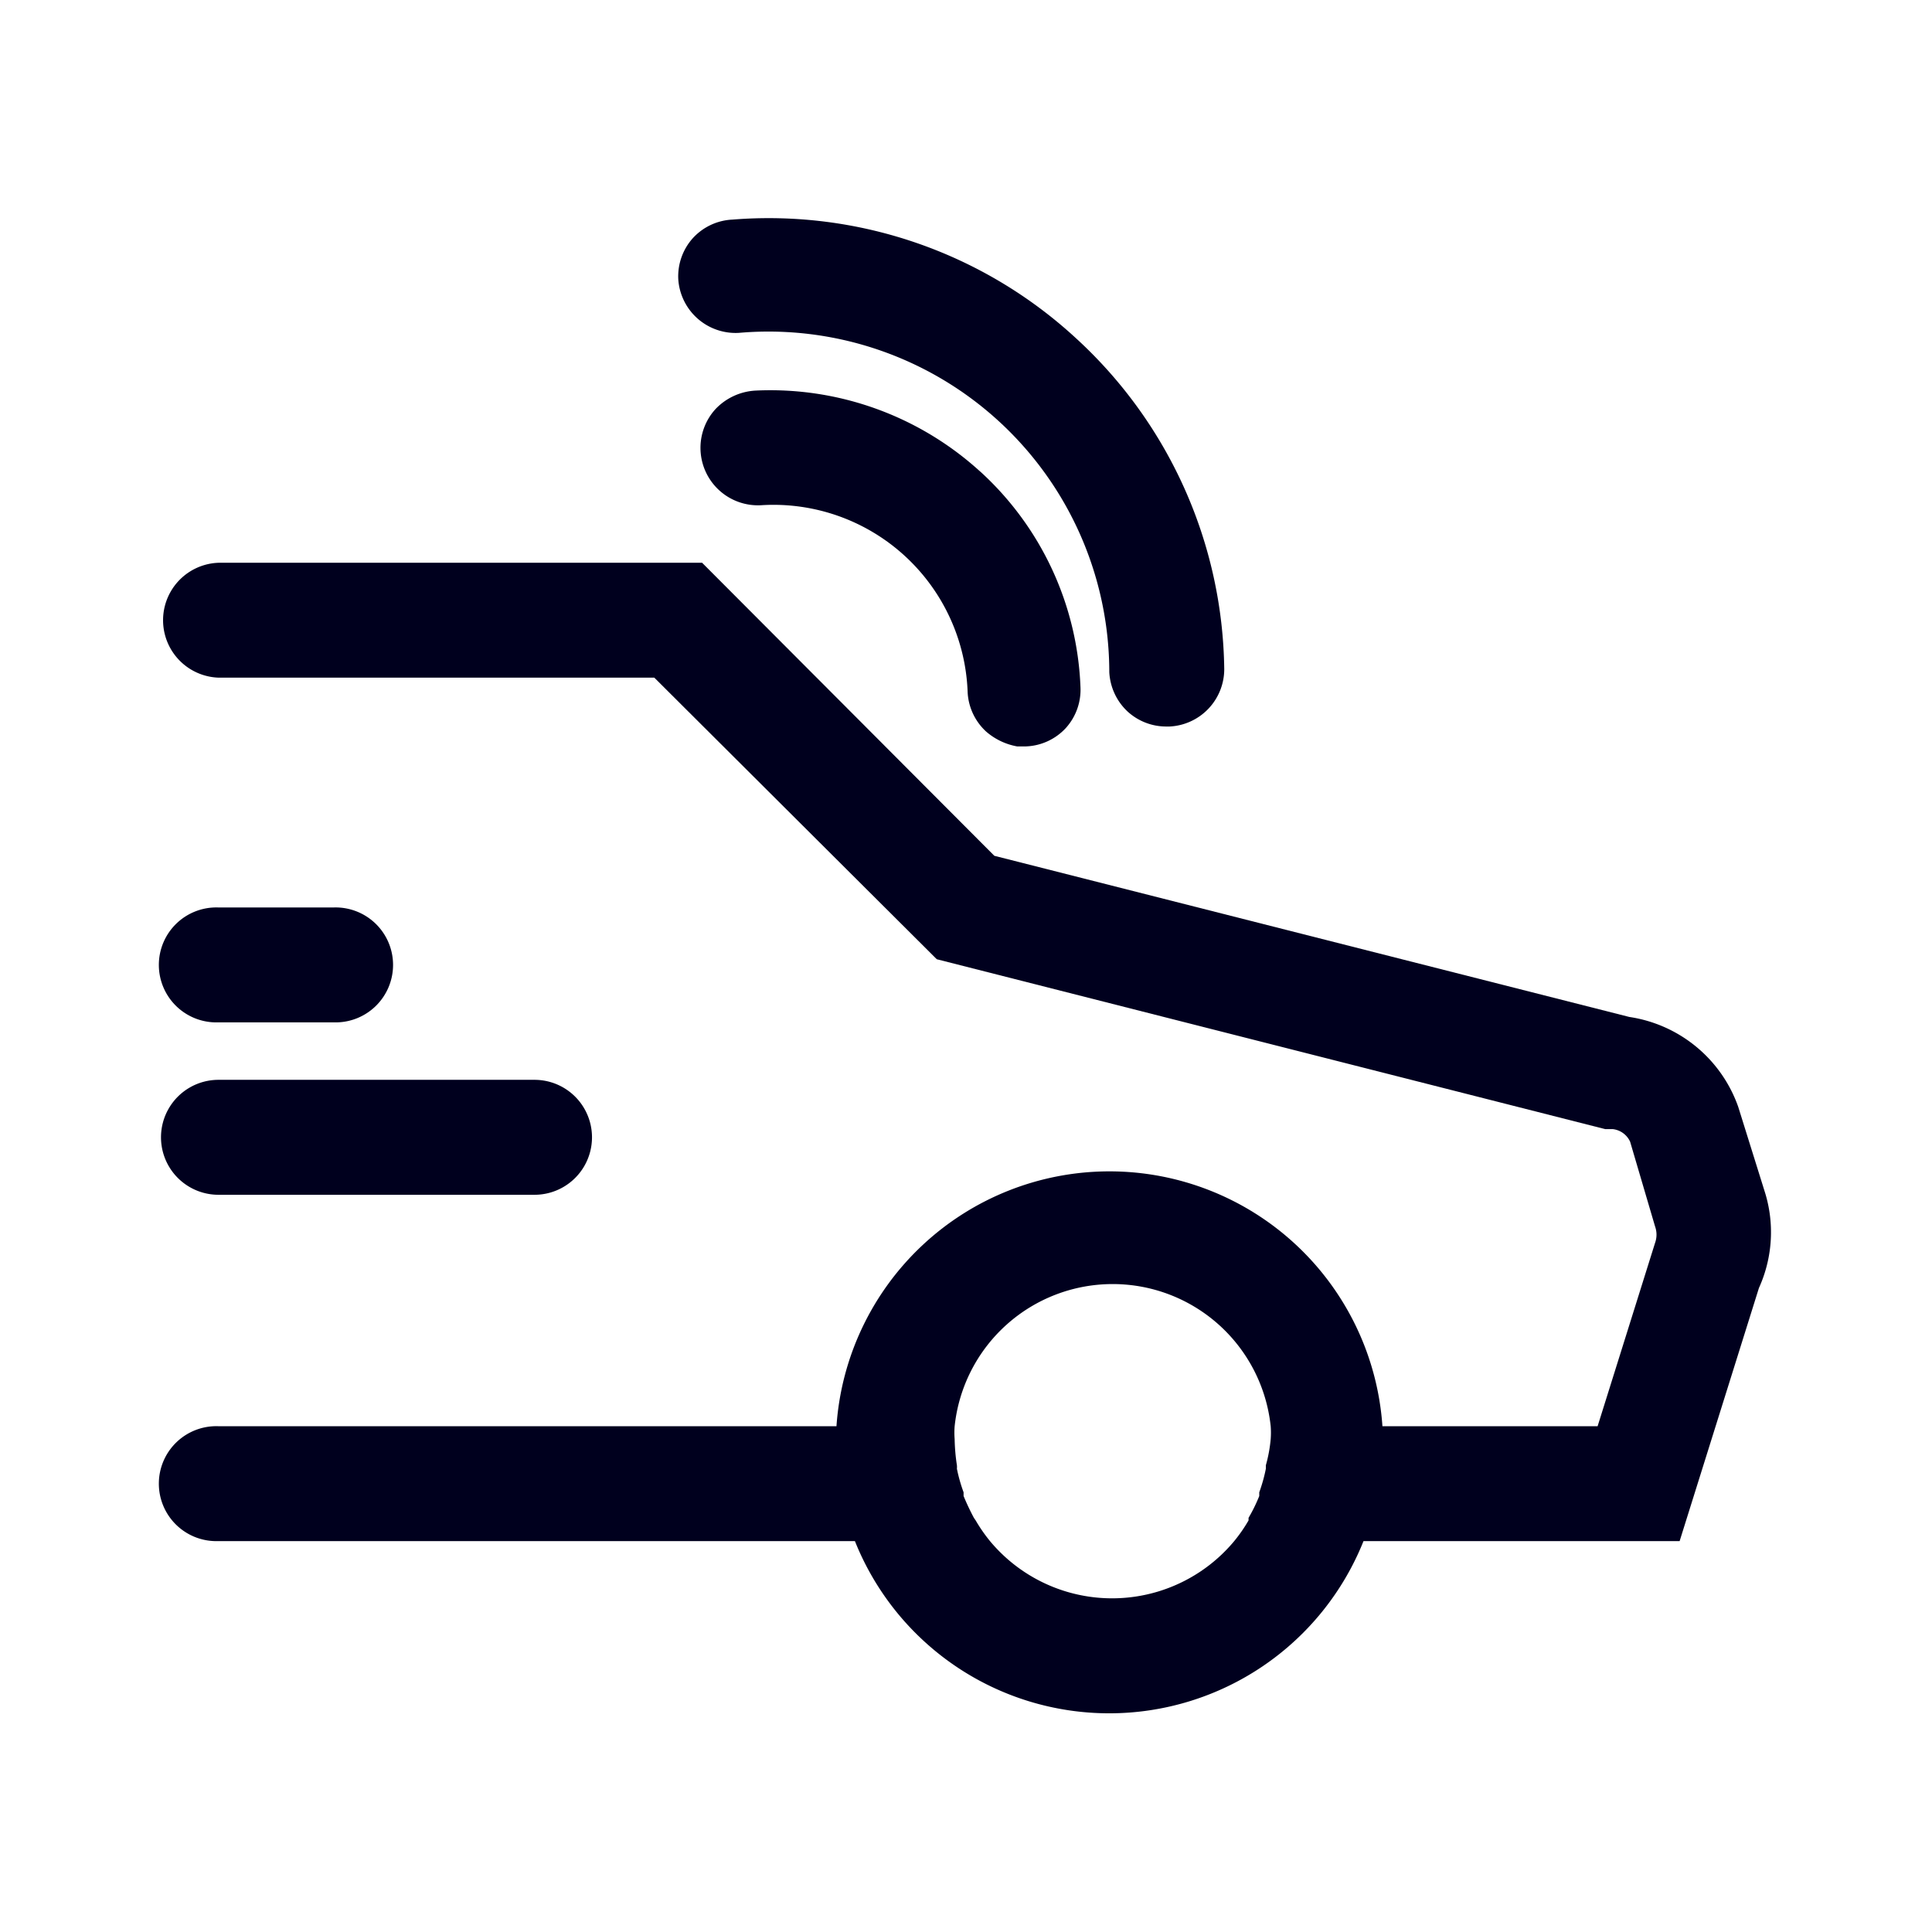 <svg xmlns="http://www.w3.org/2000/svg" width="24" height="24" fill="none"><path fill="#00001E" d="M12.17 5.852a3.87 3.87 0 0 0-2.785-1 .74.74 0 0 0-.496.229.714.714 0 0 0 .568 1.195A2.413 2.413 0 0 1 12.02 8.59c.007.19.09.368.228.496.11.096.243.16.386.186h.114a.71.71 0 0 0 .492-.228.71.71 0 0 0 .182-.51 3.82 3.82 0 0 0-1.238-2.67z"/><path fill="#00001E" d="M9.178 4.135A4.234 4.234 0 0 1 13.78 8.35c.01.189.093.366.232.493a.71.71 0 0 0 .482.182h.036a.714.714 0 0 0 .678-.714 5.67 5.67 0 0 0-1.849-4.116 5.63 5.63 0 0 0-4.262-1.467.71.71 0 0 0-.489.229.71.71 0 0 0-.182.514.714.714 0 0 0 .753.664M2.714 12.7h1.428a.714.714 0 1 0 0-1.427H2.714a.714.714 0 1 0 0 1.427m0 2.142H6.64a.714.714 0 1 0 0-1.428H2.714a.714.714 0 1 0 0 1.428"/><path fill="#00001E" d="m21.918 14.79-.325-1.04a1.7 1.7 0 0 0-1.353-1.117l-7.888-2.002-3.63-3.64H2.713a.714.714 0 0 0 0 1.427h5.415l3.509 3.498 8.302 2.11h.093a.27.27 0 0 1 .218.157l.31 1.053a.3.3 0 0 1 0 .203l-.714 2.278h-2.673a3.399 3.399 0 0 0-6.782 0H2.714a.714.714 0 1 0 0 1.427h7.906a3.402 3.402 0 0 0 6.318 0h3.927L21.85 16c.173-.381.197-.813.068-1.21m-6.193 3.412v.043q-.03.15-.082.293v.046a2 2 0 0 1-.133.271v.032q-.078.135-.178.257a1.974 1.974 0 0 1-3.034 0 2 2 0 0 1-.178-.257l-.022-.032a3 3 0 0 1-.128-.271v-.046a2 2 0 0 1-.083-.293.2.2 0 0 0 0-.043 2.4 2.4 0 0 1-.028-.325 1 1 0 0 1 0-.16 1.974 1.974 0 0 1 3.926 0q.006.08 0 .16-.015.166-.06.325"/></svg>